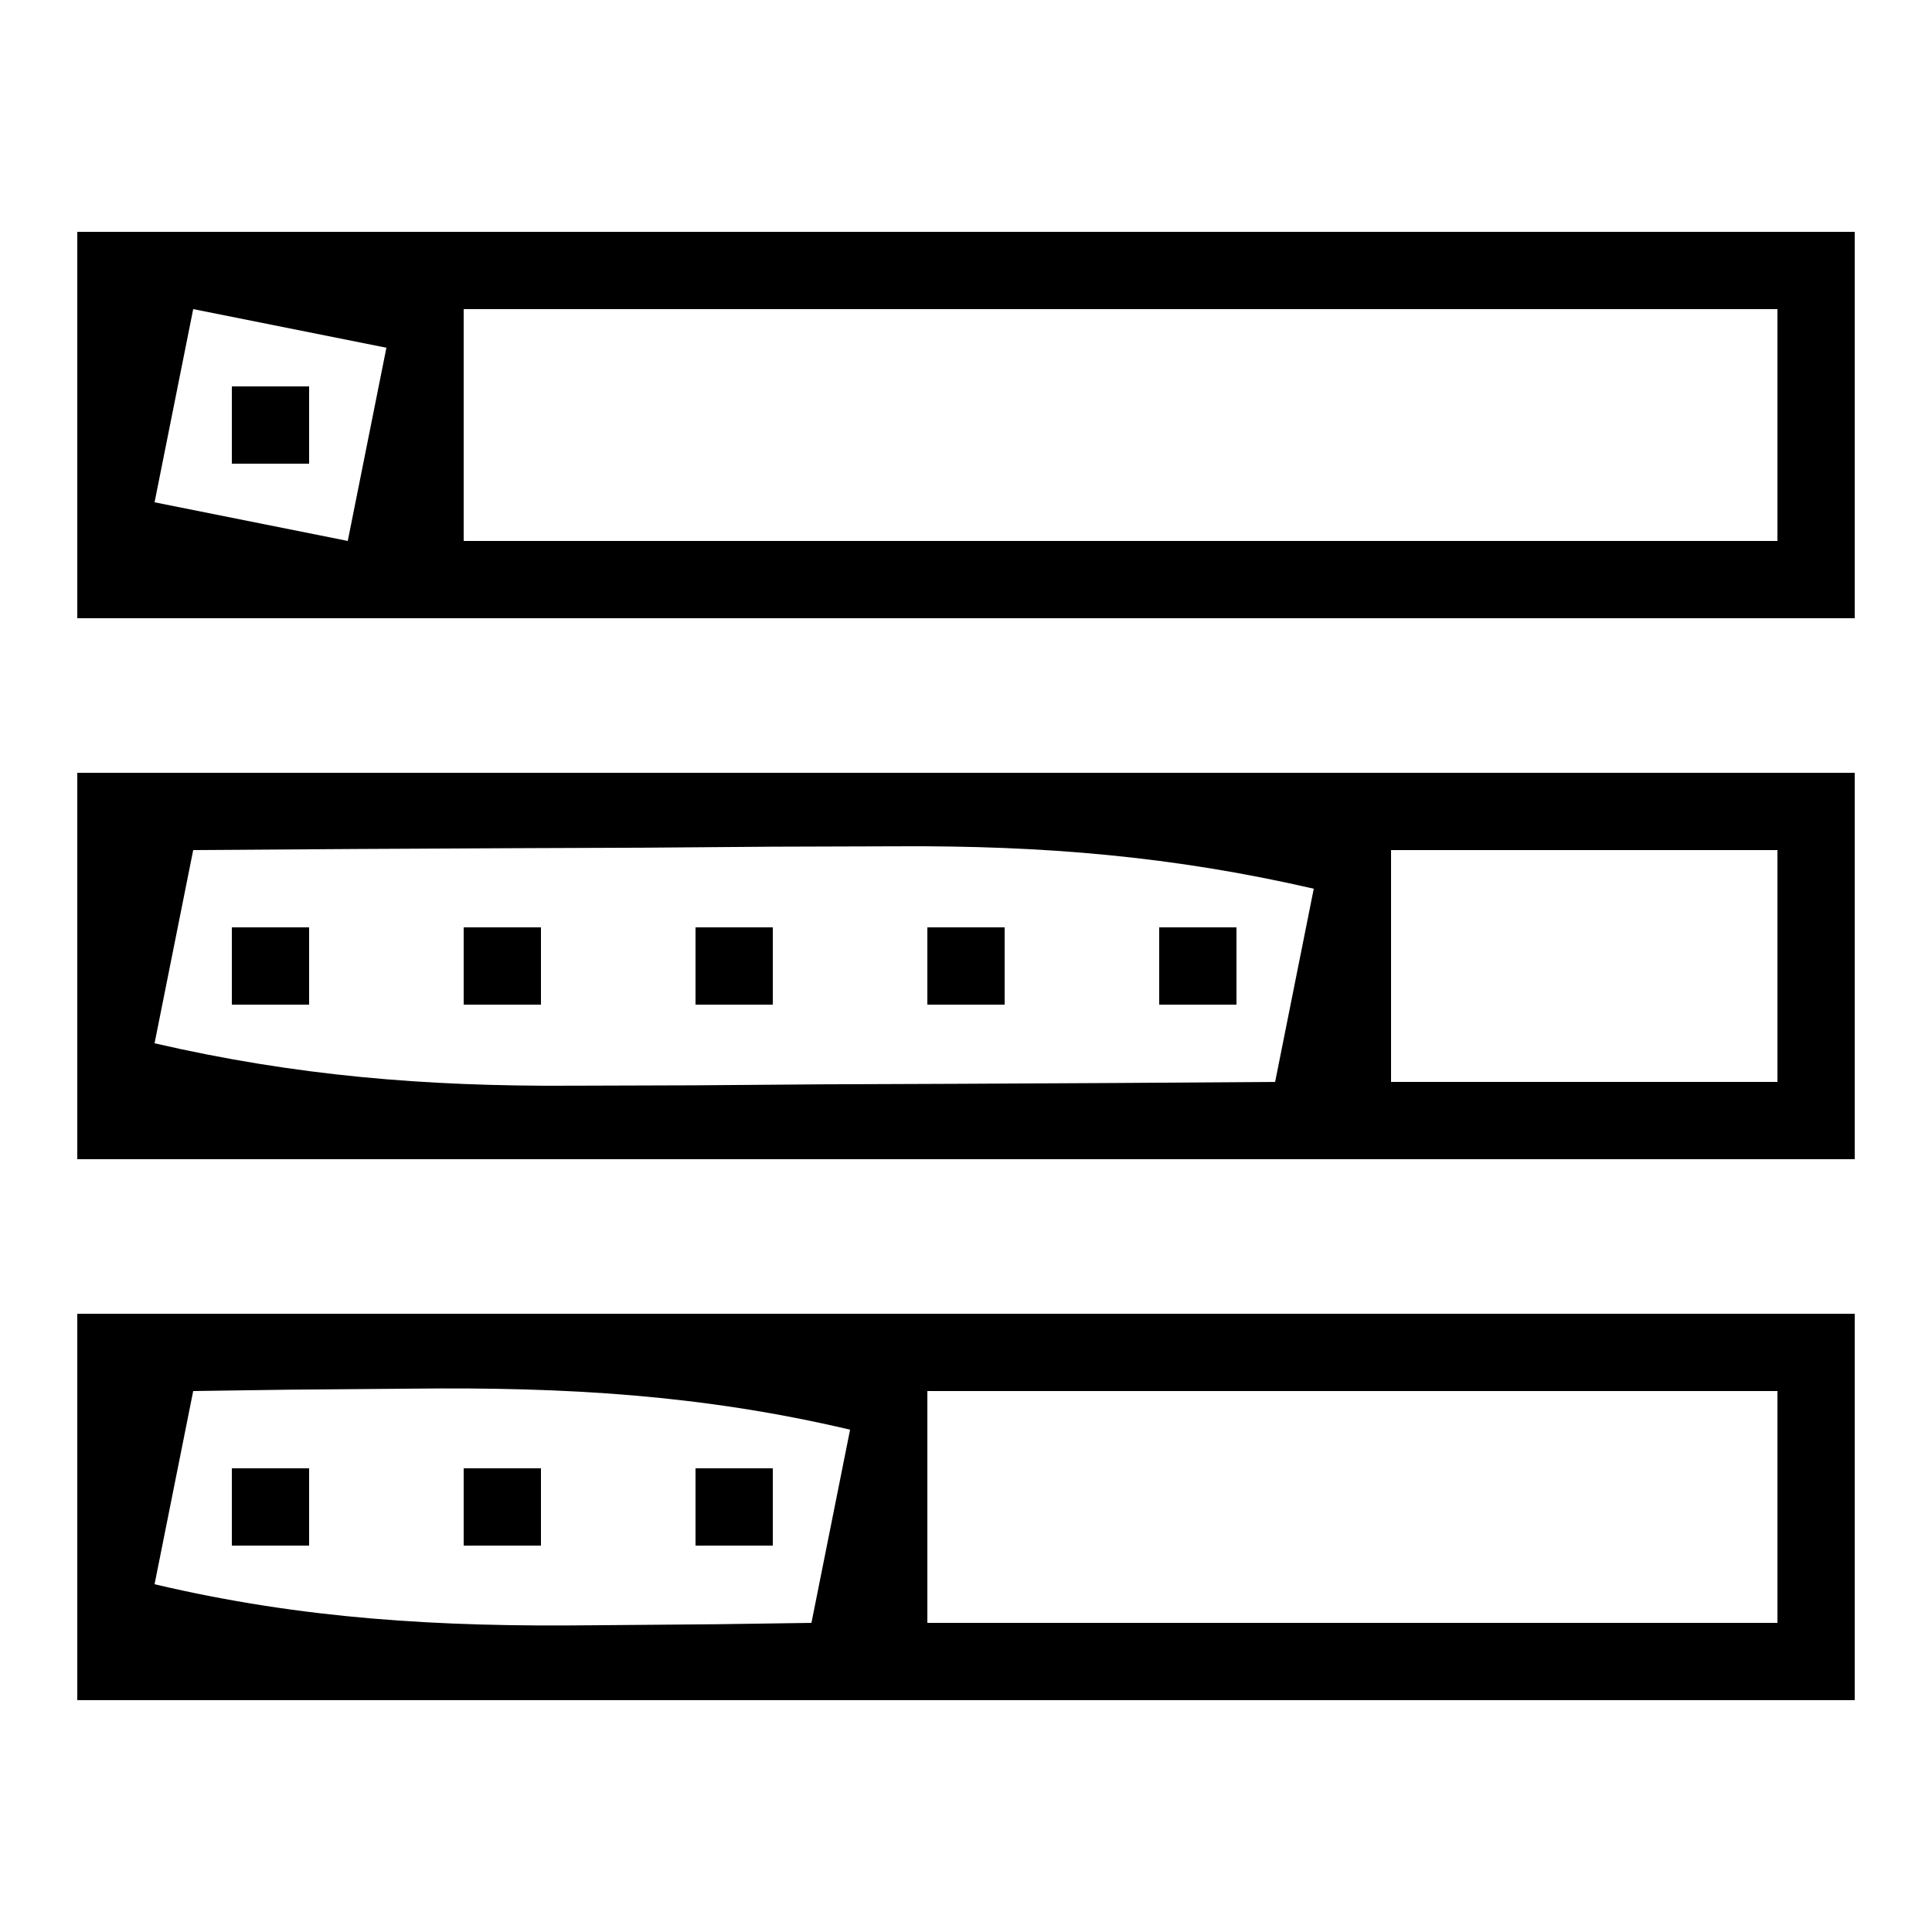 <?xml version="1.0" encoding="UTF-8"?>
<svg version="1.1" xmlns="http://www.w3.org/2000/svg" width="50" height="50">
<path d="M0 0 C15.18 0 30.36 0 46 0 C46 3.3 46 6.6 46 10 C30.82 10 15.64 10 0 10 C0 6.7 0 3.4 0 0 Z M3 2 C2.67 3.65 2.34 5.3 2 7 C5.646 7.841 9 8.118 12.738 8.098 C14.338 8.093 14.338 8.093 15.971 8.088 C17.073 8.08 18.176 8.071 19.312 8.062 C20.996 8.056 20.996 8.056 22.713 8.049 C25.475 8.037 28.238 8.021 31 8 C31.33 6.35 31.66 4.7 32 3 C28.354 2.159 25 1.882 21.262 1.902 C19.662 1.907 19.662 1.907 18.029 1.912 C16.927 1.92 15.824 1.929 14.688 1.938 C13.004 1.944 13.004 1.944 11.287 1.951 C8.525 1.963 5.762 1.979 3 2 Z M34 2 C34 3.98 34 5.96 34 8 C37.3 8 40.6 8 44 8 C44 6.02 44 4.04 44 2 C40.7 2 37.4 2 34 2 Z " fill="#000000" transform="translate(2,20)"/>
<path d="M0 0 C15.18 0 30.36 0 46 0 C46 3.3 46 6.6 46 10 C30.82 10 15.64 10 0 10 C0 6.7 0 3.4 0 0 Z M3 2 C2.67 3.65 2.34 5.3 2 7 C5.837 7.904 9.375 8.106 13.312 8.062 C14.381 8.053 15.45 8.044 16.551 8.035 C17.763 8.018 17.763 8.018 19 8 C19.33 6.35 19.66 4.7 20 3 C16.163 2.096 12.625 1.894 8.688 1.938 C7.085 1.951 7.085 1.951 5.449 1.965 C4.641 1.976 3.833 1.988 3 2 Z M22 2 C22 3.98 22 5.96 22 8 C29.26 8 36.52 8 44 8 C44 6.02 44 4.04 44 2 C36.74 2 29.48 2 22 2 Z " fill="#000000" transform="translate(2,34)"/>
<path d="M0 0 C15.18 0 30.36 0 46 0 C46 3.3 46 6.6 46 10 C30.82 10 15.64 10 0 10 C0 6.7 0 3.4 0 0 Z M3 2 C2.67 3.65 2.34 5.3 2 7 C4.475 7.495 4.475 7.495 7 8 C7.33 6.35 7.66 4.7 8 3 C6.35 2.67 4.7 2.34 3 2 Z M10 2 C10 3.98 10 5.96 10 8 C21.22 8 32.44 8 44 8 C44 6.02 44 4.04 44 2 C32.78 2 21.56 2 10 2 Z " fill="#000000" transform="translate(2,6)"/>
<path d="M0 0 C0.66 0 1.32 0 2 0 C2 0.66 2 1.32 2 2 C1.34 2 0.68 2 0 2 C0 1.34 0 0.68 0 0 Z " fill="#000000" transform="translate(18,38)"/>
<path d="M0 0 C0.66 0 1.32 0 2 0 C2 0.66 2 1.32 2 2 C1.34 2 0.68 2 0 2 C0 1.34 0 0.68 0 0 Z " fill="#000000" transform="translate(12,38)"/>
<path d="M0 0 C0.66 0 1.32 0 2 0 C2 0.66 2 1.32 2 2 C1.34 2 0.68 2 0 2 C0 1.34 0 0.68 0 0 Z " fill="#000000" transform="translate(6,38)"/>
<path d="M0 0 C0.66 0 1.32 0 2 0 C2 0.66 2 1.32 2 2 C1.34 2 0.68 2 0 2 C0 1.34 0 0.68 0 0 Z " fill="#000000" transform="translate(30,24)"/>
<path d="M0 0 C0.66 0 1.32 0 2 0 C2 0.66 2 1.32 2 2 C1.34 2 0.68 2 0 2 C0 1.34 0 0.68 0 0 Z " fill="#000000" transform="translate(24,24)"/>
<path d="M0 0 C0.66 0 1.32 0 2 0 C2 0.66 2 1.32 2 2 C1.34 2 0.68 2 0 2 C0 1.34 0 0.68 0 0 Z " fill="#000000" transform="translate(18,24)"/>
<path d="M0 0 C0.66 0 1.32 0 2 0 C2 0.66 2 1.32 2 2 C1.34 2 0.68 2 0 2 C0 1.34 0 0.68 0 0 Z " fill="#000000" transform="translate(12,24)"/>
<path d="M0 0 C0.66 0 1.32 0 2 0 C2 0.66 2 1.32 2 2 C1.34 2 0.68 2 0 2 C0 1.34 0 0.68 0 0 Z " fill="#000000" transform="translate(6,24)"/>
<path d="M0 0 C0.66 0 1.32 0 2 0 C2 0.66 2 1.32 2 2 C1.34 2 0.68 2 0 2 C0 1.34 0 0.68 0 0 Z " fill="#000000" transform="translate(6,10)"/>
</svg>
